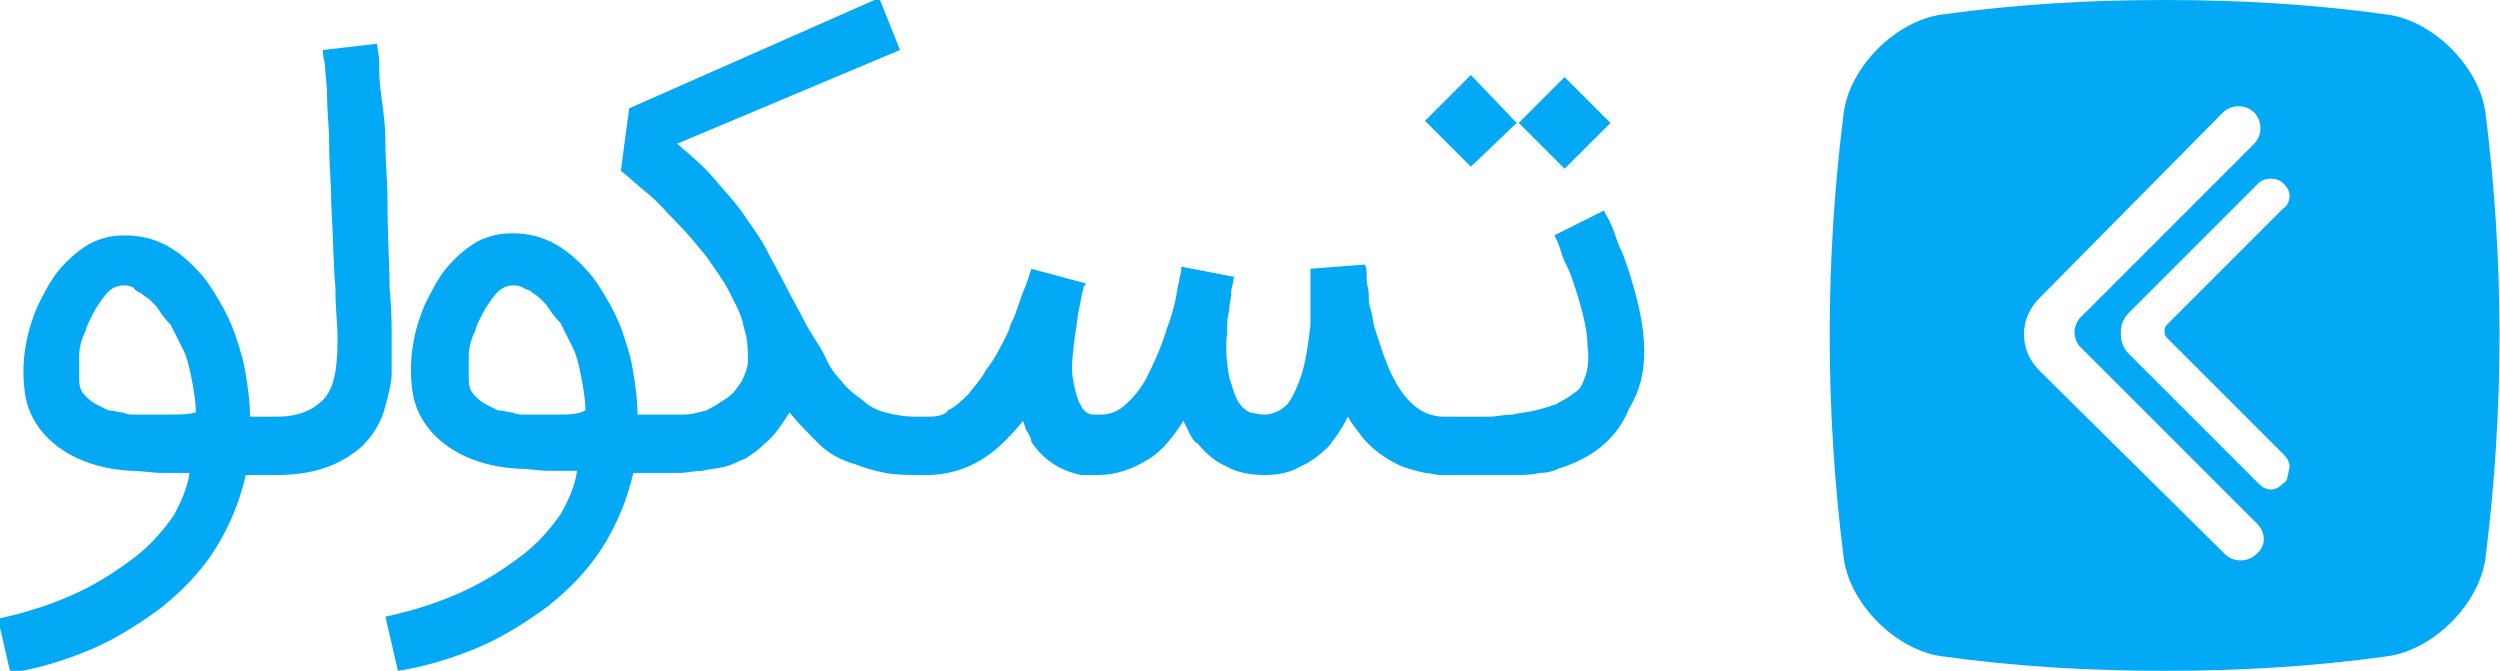 <?xml version="1.0" encoding="utf-8"?>
<!-- Generator: Adobe Illustrator 21.0.0, SVG Export Plug-In . SVG Version: 6.00 Build 0)  -->
<svg version="1.1" id="Layer_1" xmlns="http://www.w3.org/2000/svg" xmlns:xlink="http://www.w3.org/1999/xlink" x="0px" y="0px"
	 viewBox="0 0 120 32.2" style="enable-background:new 0 0 120 32.2;" xml:space="preserve">
<style type="text/css">
	.st0{fill:#03A9F4;}
	.st1{fill-rule:evenodd;clip-rule:evenodd;fill:#03A9F4;}
</style>
<g>
	<path class="st0" d="M18.8,16.5c0,0,0-0.1,0-0.2v-0.2c0-0.4,0-1.2-0.1-2.3c0-1.1-0.1-2.4-0.1-4.1c0-1-0.1-1.9-0.1-2.8
		c0-0.9-0.1-1.6-0.2-2.3c-0.1-0.7-0.1-1.2-0.1-1.6c0-0.4-0.1-0.7-0.1-0.9l-2.6,0.3c0,0.1,0,0.3,0.1,0.7c0,0.4,0.1,0.9,0.1,1.6
		c0,0.6,0.1,1.4,0.1,2.3c0,0.9,0.1,1.8,0.1,2.8c0.1,1.6,0.1,3,0.2,4c0,1.1,0.1,1.8,0.1,2.2v0.4c0,1.4-0.2,2.3-0.7,2.8
		C15,19.7,14.3,20,13.3,20H12c0-0.7-0.1-1.4-0.2-2c-0.1-0.7-0.3-1.3-0.5-1.9c-0.2-0.6-0.5-1.2-0.8-1.7c-0.3-0.5-0.6-1-1-1.4
		c-1.1-1.2-2.2-1.7-3.5-1.7c-0.6,0-1.1,0.1-1.7,0.4c-0.5,0.3-1,0.7-1.5,1.3c-0.4,0.5-0.7,1.1-1,1.7c-0.3,0.7-0.5,1.4-0.6,2.1
		c-0.1,0.7-0.1,1.4,0,2.1c0.1,0.7,0.4,1.3,0.8,1.8c0.9,1.1,2.4,1.8,4.3,1.9c0.5,0,1,0.1,1.5,0.1c0.5,0,1,0,1.3,0
		c-0.1,0.7-0.4,1.4-0.8,2.1c-0.5,0.7-1.1,1.4-1.9,2c-0.8,0.6-1.7,1.2-2.8,1.7c-1.1,0.5-2.3,0.9-3.7,1.2l0.6,2.6
		c1.3-0.2,2.6-0.6,3.8-1.1c1.2-0.5,2.3-1.2,3.4-2c1-0.8,1.9-1.7,2.6-2.8c0.7-1.1,1.2-2.3,1.5-3.6h1.5c1.8,0,3.1-0.5,4.1-1.4
		c0.3-0.3,0.6-0.7,0.8-1.1c0.2-0.4,0.3-0.8,0.4-1.2c0.1-0.4,0.2-0.8,0.2-1.2C18.8,17.2,18.8,16.8,18.8,16.5z M8.1,19.9
		c-0.5,0-1,0-1.6,0c-0.2,0-0.4,0-0.6-0.1c-0.2,0-0.4-0.1-0.7-0.1c-0.2-0.1-0.4-0.2-0.6-0.3c-0.2-0.1-0.4-0.3-0.5-0.4
		c-0.2-0.2-0.3-0.4-0.3-0.8c0-0.3,0-0.7,0-1.1c0-0.4,0.1-0.8,0.3-1.2c0.1-0.4,0.3-0.7,0.5-1.1c0.2-0.3,0.4-0.6,0.6-0.8
		c0.2-0.2,0.5-0.3,0.7-0.3c0.2,0,0.3,0,0.5,0.1C6.5,14,6.7,14,6.8,14.1c0.1,0.1,0.3,0.2,0.4,0.3c0.1,0.1,0.2,0.2,0.3,0.3
		c0.2,0.3,0.4,0.6,0.7,0.9c0.2,0.4,0.4,0.8,0.6,1.2c0.2,0.4,0.3,0.9,0.4,1.4c0.1,0.5,0.2,1.1,0.2,1.6C9,19.9,8.6,19.9,8.1,19.9z"/>
	<path id="XMLID_15_" class="st0" d="M68.7,22.5c0.1,0,0.3,0.1,0.4,0.1h0.3C69.2,22.6,68.9,22.6,68.7,22.5z"/>
	<path class="st0" d="M78.3,13.4c-0.1-0.4-0.3-0.9-0.4-1.2c-0.2-0.4-0.3-0.7-0.4-1c-0.1-0.3-0.2-0.5-0.3-0.7
		C77,10.2,77,10.1,77,10.1l-2.4,1.2c0.2,0.3,0.3,0.7,0.4,1c0.1,0.3,0.3,0.6,0.4,0.9c0.1,0.3,0.2,0.6,0.3,0.9c0.3,1,0.5,1.8,0.5,2.5
		c0.1,0.7,0,1.3-0.2,1.7c-0.1,0.3-0.3,0.5-0.5,0.6c-0.2,0.2-0.5,0.3-0.8,0.5c-0.3,0.1-0.6,0.2-1,0.3c-0.4,0.1-0.7,0.1-1.1,0.2
		c-0.4,0-0.8,0.1-1.1,0.1c-0.4,0-0.7,0-1,0h-1.2c-1.3,0-2.3-1.1-3-3.3c-0.1-0.3-0.2-0.6-0.3-0.9c-0.1-0.3-0.1-0.6-0.2-0.9
		c-0.1-0.3-0.1-0.5-0.1-0.8c0-0.2-0.1-0.5-0.1-0.6c0-0.5,0-0.7-0.1-0.8l-2.6,0.2c0,0,0,0.1,0,0.2c0,0.1,0,0.3,0,0.5
		c0,0.3,0,0.6,0,0.9c0,0.3,0,0.7,0,1.1c-0.1,0.9-0.2,1.6-0.4,2.3c-0.2,0.6-0.4,1.1-0.7,1.5c-0.3,0.3-0.7,0.5-1.1,0.5
		c-0.3,0-0.6-0.1-0.7-0.1c-0.2-0.1-0.3-0.2-0.4-0.3c-0.3-0.3-0.4-0.8-0.6-1.4c-0.1-0.6-0.2-1.3-0.1-2.1c0-0.4,0-0.7,0.1-1.1
		c0-0.3,0.1-0.6,0.1-0.9c0-0.2,0.1-0.4,0.1-0.5c0-0.1,0-0.2,0.1-0.2l-2.6-0.5c0,0,0,0.1,0,0.2c0,0.1-0.1,0.3-0.1,0.5
		c-0.1,0.3-0.1,0.6-0.2,1c-0.1,0.4-0.2,0.8-0.4,1.3c-0.3,1-0.7,1.8-1,2.4c-0.4,0.7-0.8,1.1-1.2,1.4c-0.3,0.2-0.6,0.3-1,0.3
		c-0.1,0-0.2,0-0.3,0c-0.3,0-0.5-0.2-0.6-0.4c-0.2-0.3-0.3-0.8-0.4-1.3c-0.1-0.6,0-1.3,0.1-2.1c0.1-0.5,0.1-0.9,0.2-1.3
		c0.1-0.4,0.1-0.7,0.2-0.9c0-0.1,0-0.2,0.1-0.2c0-0.1,0-0.1,0-0.1l-2.6-0.7c0,0,0,0.1-0.1,0.3c0,0.1-0.1,0.3-0.2,0.6
		c-0.1,0.2-0.2,0.5-0.3,0.8c-0.1,0.3-0.2,0.6-0.4,1c-0.1,0.4-0.3,0.7-0.5,1.1c-0.2,0.4-0.4,0.7-0.7,1.1c-0.2,0.4-0.5,0.7-0.8,1.1
		c-0.3,0.3-0.6,0.6-1,0.8C45.4,19.9,45,20,44.6,20h-0.1c0,0,0,0,0,0c0,0,0,0,0,0h-0.6c-0.5,0-1-0.1-1.4-0.2
		c-0.4-0.1-0.8-0.3-1.1-0.6c-0.3-0.2-0.7-0.5-1-0.9c-0.3-0.3-0.6-0.7-0.8-1.2c-0.3-0.6-0.7-1.1-1-1.7c-0.3-0.6-0.6-1.1-0.9-1.7
		c-0.3-0.6-0.6-1.1-0.9-1.7c-0.3-0.6-0.7-1.1-1.1-1.7c-0.4-0.6-0.9-1.1-1.4-1.7c-0.5-0.6-1.1-1.1-1.8-1.7l10.7-4.5l-1-2.5L30.2,5.2
		l-0.4,3c0.4,0.3,0.8,0.7,1.3,1.1c0.5,0.4,0.9,0.9,1.4,1.4s0.9,1,1.4,1.6c0.4,0.6,0.8,1.1,1.1,1.7c0.3,0.6,0.6,1.1,0.7,1.7
		c0.2,0.6,0.2,1.1,0.2,1.6c0,0.3-0.1,0.6-0.3,1c-0.2,0.3-0.4,0.6-0.7,0.8c-0.3,0.2-0.6,0.4-1,0.6c-0.4,0.1-0.7,0.2-1.1,0.2h-2.2
		c0-0.7-0.1-1.4-0.2-2c-0.1-0.7-0.3-1.3-0.5-1.9c-0.2-0.6-0.5-1.2-0.8-1.7c-0.3-0.5-0.6-1-1-1.4c-1.1-1.2-2.2-1.7-3.5-1.7
		c-0.6,0-1.1,0.1-1.7,0.4c-0.5,0.3-1,0.7-1.5,1.3c-0.4,0.5-0.7,1.1-1,1.7c-0.3,0.7-0.5,1.4-0.6,2.1c-0.1,0.7-0.1,1.4,0,2.1
		c0.1,0.7,0.4,1.3,0.8,1.8c0.9,1.1,2.4,1.8,4.3,1.9c0.5,0,1,0.1,1.5,0.1c0.5,0,1,0,1.3,0c-0.1,0.7-0.4,1.4-0.8,2.1
		c-0.5,0.7-1.1,1.4-1.9,2c-0.8,0.6-1.7,1.2-2.8,1.7c-1.1,0.5-2.3,0.9-3.7,1.2l0.6,2.6c1.3-0.2,2.6-0.6,3.8-1.1
		c1.2-0.5,2.3-1.2,3.4-2c1-0.8,1.9-1.7,2.6-2.8c0.7-1.1,1.2-2.3,1.5-3.6h2.2c0.4,0,0.7-0.1,1.1-0.1c0.4-0.1,0.7-0.1,1.1-0.2
		c0.4-0.1,0.7-0.3,1-0.4c0.3-0.2,0.6-0.4,0.9-0.7c0.5-0.4,0.8-0.9,1.2-1.5c0.4,0.5,0.9,1,1.4,1.5c0.5,0.5,1.1,0.8,1.8,1
		c0.5,0.2,0.9,0.3,1.4,0.4c0.5,0.1,1.1,0.1,1.7,0.1h0.3c1.3,0,2.6-0.5,3.7-1.6c0.3-0.3,0.6-0.6,0.9-1c0.1,0.2,0.1,0.4,0.2,0.5
		c0.1,0.2,0.2,0.3,0.2,0.5c0.6,0.9,1.4,1.4,2.4,1.6c0.1,0,0.2,0,0.4,0c0.1,0,0.2,0,0.4,0c0.9,0,1.7-0.3,2.5-0.8
		c0.6-0.4,1.1-1,1.6-1.8c0.1,0.2,0.2,0.4,0.3,0.6c0.1,0.2,0.2,0.4,0.4,0.5c0.4,0.5,0.9,0.9,1.4,1.1c0.5,0.3,1.2,0.4,1.8,0.4
		c0.6,0,1.2-0.1,1.7-0.4c0.5-0.2,1-0.6,1.4-1c0.3-0.4,0.6-0.8,0.9-1.4c0.2,0.4,0.5,0.7,0.7,1c0.5,0.6,1.1,1,1.7,1.3
		c0.4,0.2,0.9,0.3,1.3,0.4c0,0,0,0,0,0c0.2,0,0.5,0.1,0.7,0.1h1.7c0.2,0,0.5,0,0.8,0c0.4,0,0.7,0,1.1,0c0.4,0,0.8,0,1.2-0.1
		c0.4,0,0.7-0.1,0.9-0.2c1.6-0.5,2.8-1.4,3.4-2.9C79.2,18,79.1,16,78.3,13.4z M26.8,19.9c-0.5,0-1,0-1.6,0c-0.2,0-0.4,0-0.6-0.1
		c-0.2,0-0.4-0.1-0.7-0.1c-0.2-0.1-0.4-0.2-0.6-0.3c-0.2-0.1-0.4-0.3-0.5-0.4c-0.2-0.2-0.3-0.4-0.3-0.8c0-0.3,0-0.7,0-1.1
		c0-0.4,0.1-0.8,0.3-1.2c0.1-0.4,0.3-0.7,0.5-1.1c0.2-0.3,0.4-0.6,0.6-0.8c0.2-0.2,0.5-0.3,0.7-0.3c0.2,0,0.3,0,0.5,0.1
		c0.1,0.1,0.3,0.1,0.4,0.2c0.1,0.1,0.3,0.2,0.4,0.3c0.1,0.1,0.2,0.2,0.3,0.3c0.2,0.3,0.4,0.6,0.7,0.9c0.2,0.4,0.4,0.8,0.6,1.2
		c0.2,0.4,0.3,0.9,0.4,1.4c0.1,0.5,0.2,1.1,0.2,1.6C27.7,19.9,27.3,19.9,26.8,19.9z"/>
	<polygon id="XMLID_16_" class="st0" points="72.8,5.9 70.6,8 68.4,5.8 70.6,3.6 	"/>
	<polygon id="XMLID_17_" class="st0" points="77.3,5.9 75.1,8.1 72.9,5.9 75.1,3.7 	"/>
</g>
<path class="st1" d="M119.3,5.4c-0.3-2.2-2.5-4.4-4.7-4.7C111,0.2,107.5,0,103.9,0c-3.6,0-7.1,0.2-10.7,0.7C91,1,88.8,3.2,88.5,5.4
	c-0.9,7.1-0.9,14.3,0,21.4c0.3,2.2,2.5,4.4,4.7,4.7c3.6,0.5,7.1,0.7,10.7,0.7c3.6,0,7.1-0.2,10.7-0.7c2.2-0.3,4.4-2.5,4.7-4.7
	C120.2,19.7,120.2,12.5,119.3,5.4z M108.3,26.6c-0.4,0.4-1.1,0.4-1.5,0l-8.9-8.8c-1-1-1-2.5,0-3.5l8.8-8.9c0.4-0.4,1.1-0.4,1.5,0
	c0.4,0.4,0.4,1.1,0,1.5l-8.4,8.4c-0.3,0.4-0.3,0.9,0,1.3l8.4,8.4C108.8,25.5,108.8,26.2,108.3,26.6z M109.6,23.2
	c-0.2,0.2-0.4,0.3-0.6,0.3c-0.2,0-0.4-0.1-0.6-0.3l-6.2-6.2c-0.3-0.3-0.4-0.6-0.4-1c0-0.4,0.1-0.7,0.4-1l6.2-6.2
	c0.3-0.3,0.9-0.3,1.2,0c0.2,0.2,0.3,0.4,0.3,0.6c0,0.2-0.1,0.5-0.3,0.6l-5.6,5.6c-0.1,0.1-0.1,0.2-0.1,0.3c0,0.1,0,0.2,0.1,0.3
	l5.6,5.6c0.2,0.2,0.3,0.4,0.3,0.6C109.8,22.9,109.8,23.1,109.6,23.2z"/>
</svg>
